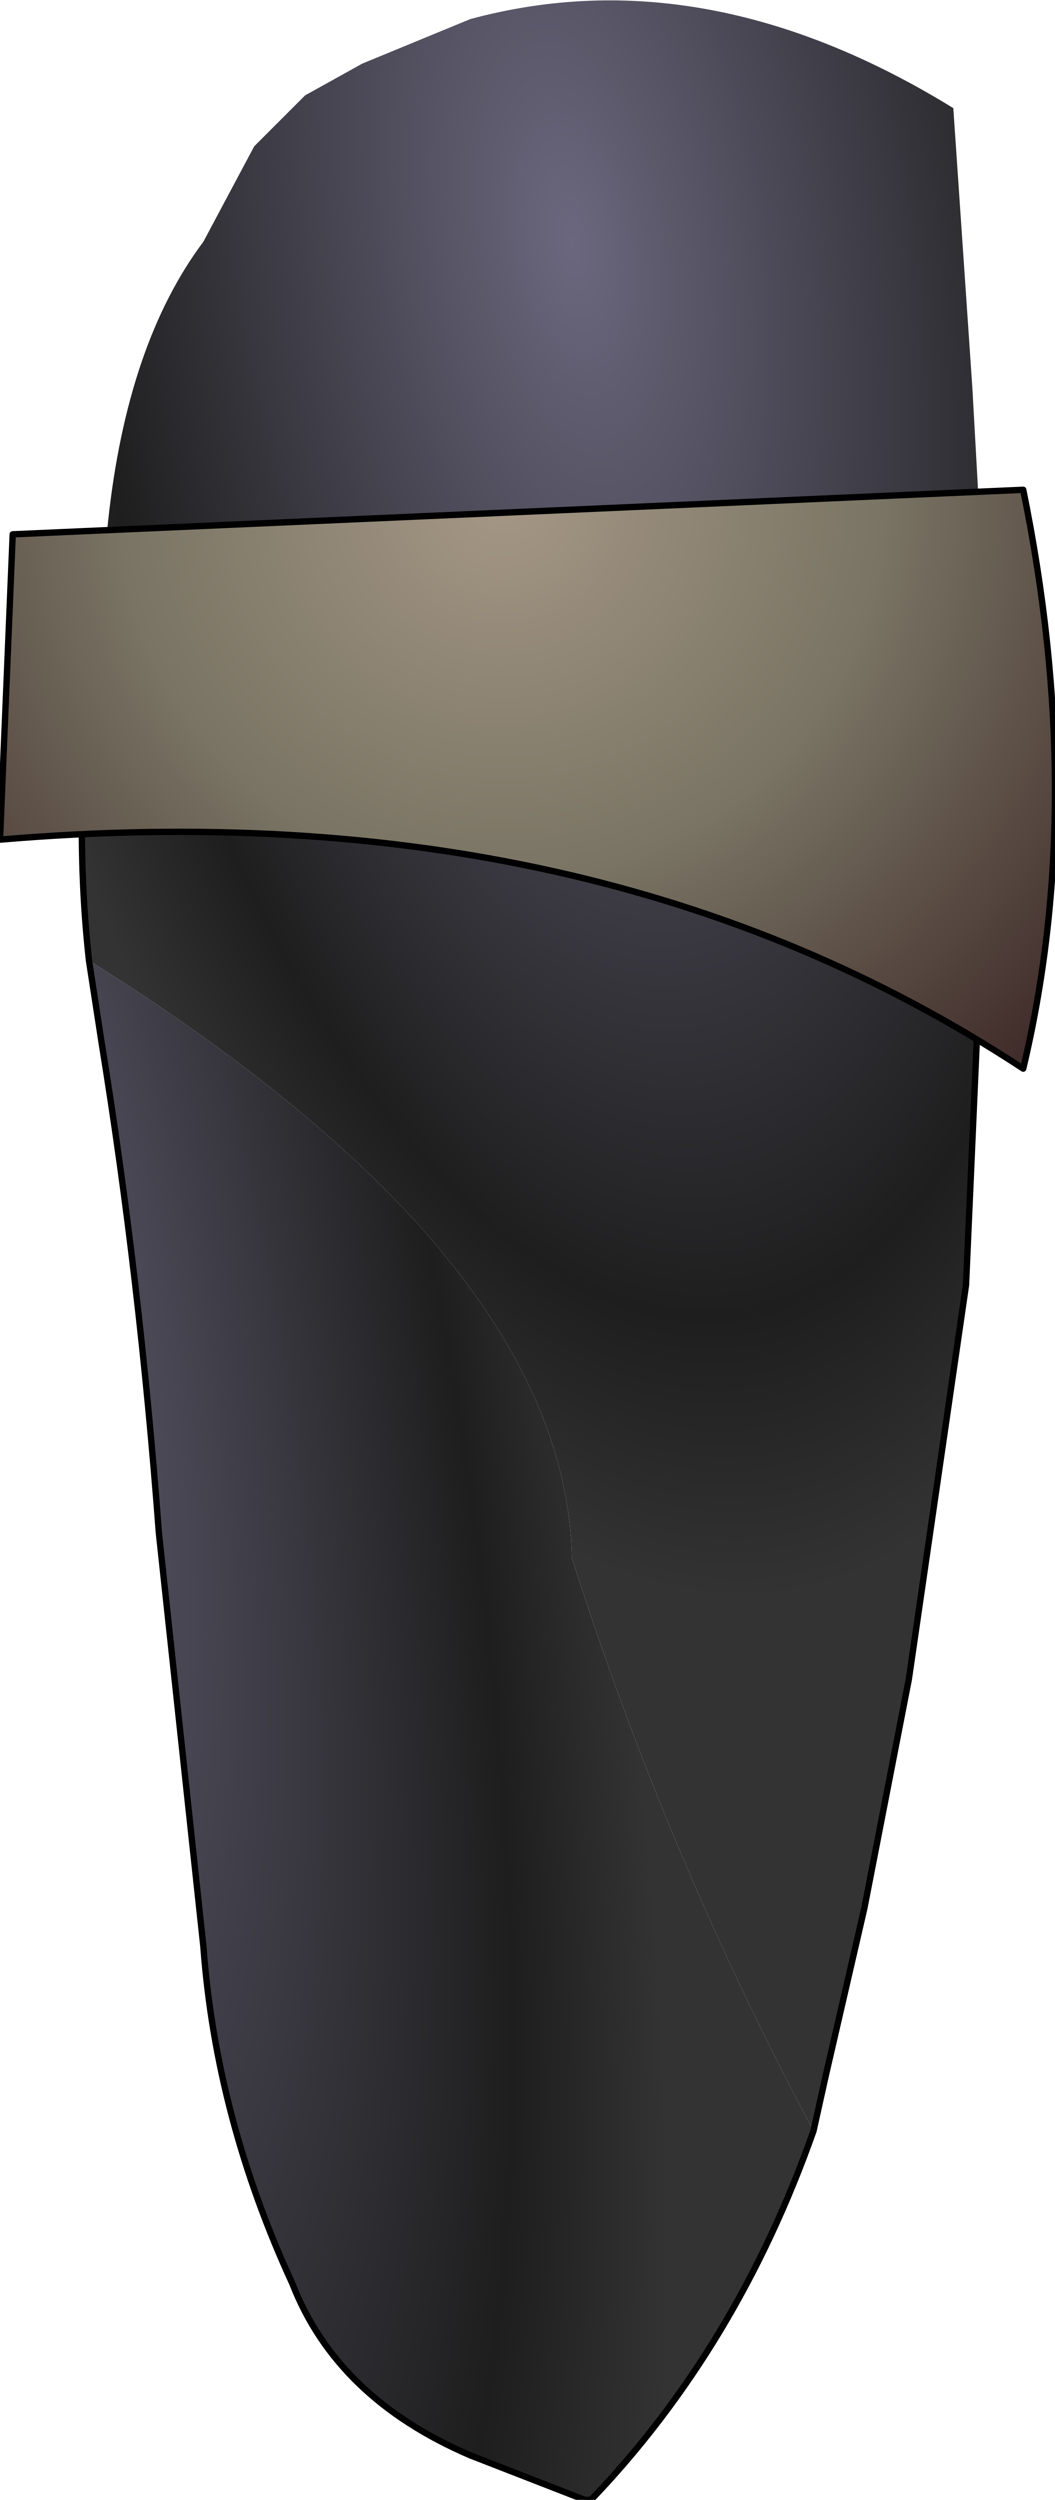 <?xml version="1.0" encoding="UTF-8" standalone="no"?>
<svg xmlns:xlink="http://www.w3.org/1999/xlink" height="19.65px" width="8.3px" xmlns="http://www.w3.org/2000/svg">
  <g transform="matrix(1.0, 0.0, 0.0, 1.0, 4.2, 9.8)">
    <path d="M2.2 6.95 Q1.6 8.65 0.45 9.85 L0.4 9.85 -0.5 9.5 Q-1.55 9.05 -1.9 8.15 -2.5 6.85 -2.6 5.5 L-2.95 2.25 Q-3.1 0.25 -3.4 -1.6 L-3.5 -2.25 Q0.25 0.1 0.3 2.45 1.05 4.8 2.2 6.95" fill="url(#gradient0)" fill-rule="evenodd" stroke="none"/>
    <path d="M-3.4 -5.2 L-3.35 -5.7 Q-3.2 -7.1 -2.6 -7.9 L-2.2 -8.65 -1.8 -9.05 -1.35 -9.3 -0.5 -9.65 Q1.35 -10.15 3.3 -8.95 L3.45 -6.75 3.55 -4.95 3.55 -3.1 3.4 0.3 2.95 3.4 2.6 5.2 2.3 6.5 2.2 6.95 Q1.05 4.8 0.3 2.45 0.25 0.1 -3.5 -2.25 -3.65 -3.6 -3.4 -5.2" fill="url(#gradient1)" fill-rule="evenodd" stroke="none"/>
    <path d="M3.55 -4.95 L3.55 -3.1 3.4 0.3 2.95 3.4 2.6 5.2 2.3 6.5 2.2 6.95 Q1.6 8.65 0.45 9.85 L0.4 9.85 -0.5 9.5 Q-1.55 9.05 -1.9 8.15 -2.5 6.85 -2.6 5.5 L-2.95 2.25 Q-3.1 0.25 -3.4 -1.6 L-3.5 -2.25 Q-3.65 -3.6 -3.4 -5.2" fill="none" stroke="#000000" stroke-linecap="round" stroke-linejoin="round" stroke-width="0.05"/>
    <path d="M3.85 -5.95 Q4.35 -3.5 3.85 -1.4 0.5 -3.6 -4.2 -3.2 L-4.1 -5.6 3.85 -5.95" fill="url(#gradient2)" fill-rule="evenodd" stroke="none"/>
    <path d="M3.85 -5.95 L-4.1 -5.6 -4.2 -3.2 Q0.5 -3.6 3.85 -1.4 4.35 -3.5 3.85 -5.95 Z" fill="none" stroke="#000000" stroke-linecap="round" stroke-linejoin="round" stroke-width="0.05"/>
  </g>
  <defs>
    <radialGradient cx="0" cy="0" gradientTransform="matrix(0.006, -0.001, 0.004, 0.019, -4.85, 0.0)" gradientUnits="userSpaceOnUse" id="gradient0" r="819.2" spreadMethod="pad">
      <stop offset="0.0" stop-color="#6b677e"/>
      <stop offset="0.792" stop-color="#1e1e1e"/>
      <stop offset="1.0" stop-color="#333333"/>
    </radialGradient>
    <radialGradient cx="0" cy="0" gradientTransform="matrix(0.006, -8.0E-4, 0.002, 0.013, 0.3, -7.9)" gradientUnits="userSpaceOnUse" id="gradient1" r="819.2" spreadMethod="pad">
      <stop offset="0.0" stop-color="#6b677e"/>
      <stop offset="0.792" stop-color="#1e1e1e"/>
      <stop offset="1.0" stop-color="#333333"/>
    </radialGradient>
    <radialGradient cx="0" cy="0" gradientTransform="matrix(0.008, 0.0, 0.0, 0.008, -0.25, -5.9)" gradientUnits="userSpaceOnUse" id="gradient2" r="819.2" spreadMethod="pad">
      <stop offset="0.0" stop-color="#a59785"/>
      <stop offset="0.459" stop-color="#797464"/>
      <stop offset="1.0" stop-color="#361f1f"/>
    </radialGradient>
  </defs>
</svg>
